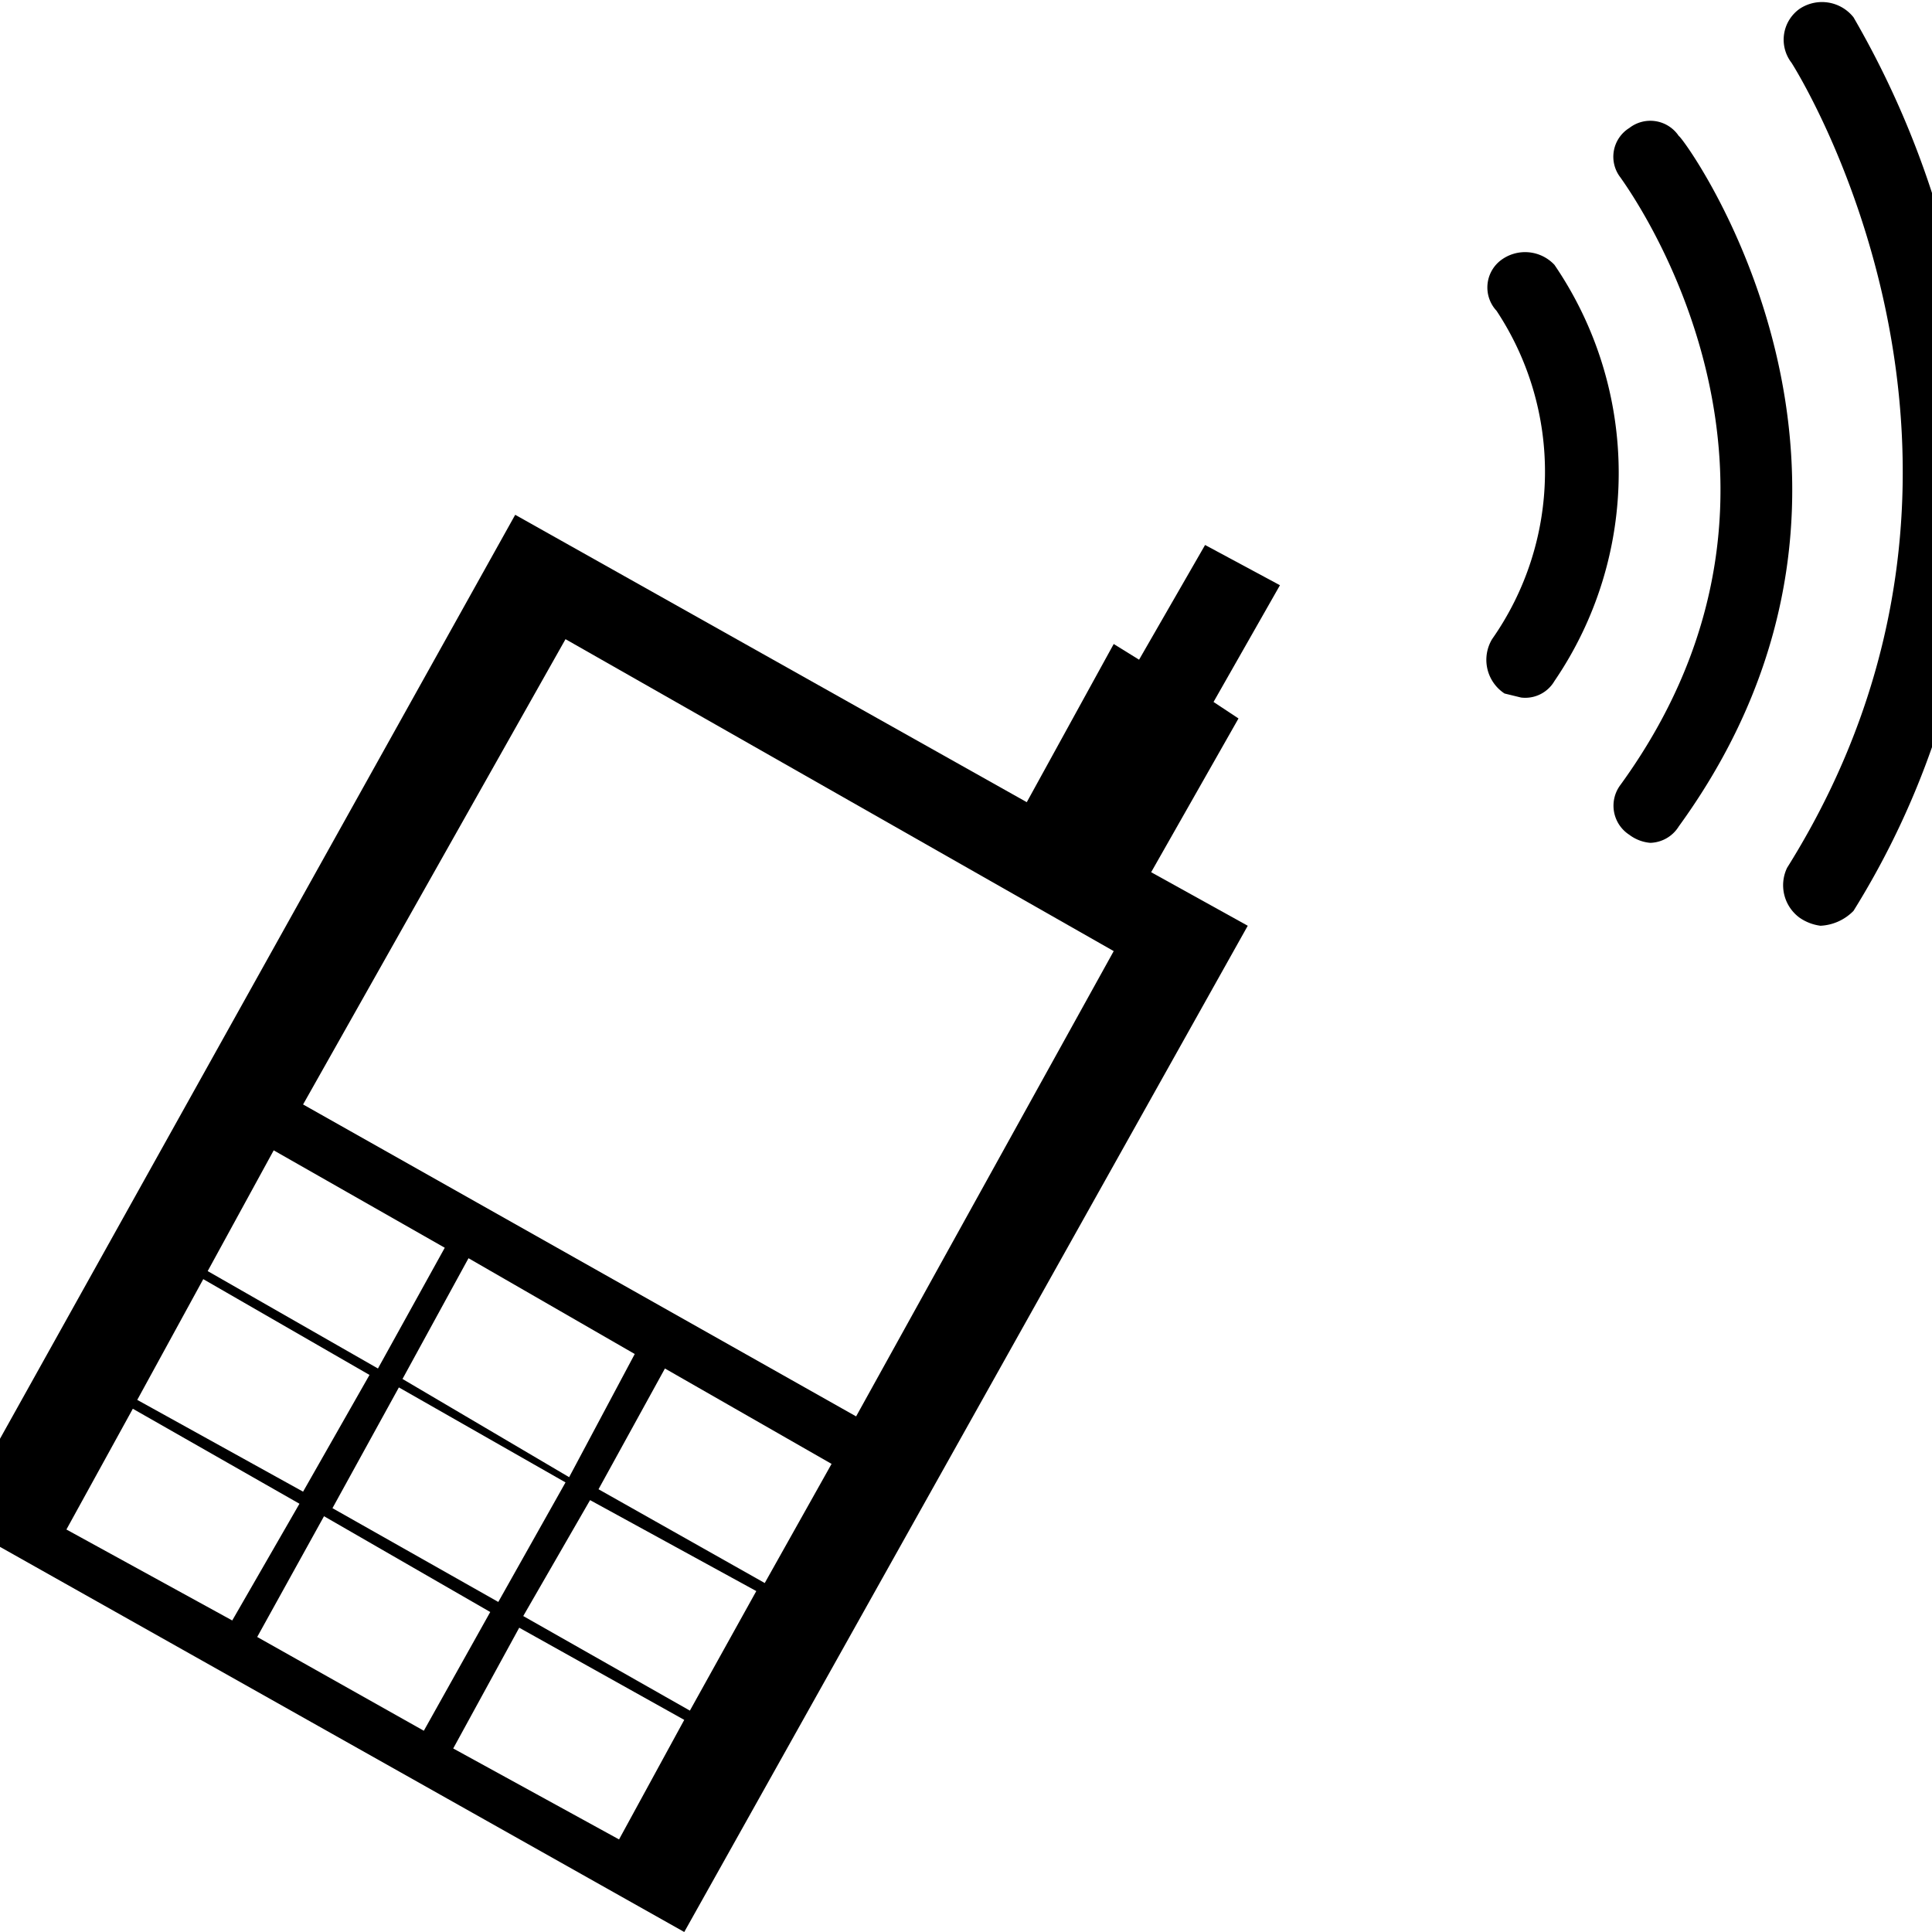<svg id="icon" xmlns="http://www.w3.org/2000/svg" viewBox="0 0 48 48"><path d="M28.6,21.67l2.17-3.82-.62-.41,1.65-2.9-1.86-1L28.3,16.39,27.67,16l-2.16,3.93L12.8,12.79l-13.94,25L17,48,31,23ZM14.05,15.88l13.62,7.75-6.4,11.56L7.53,27.44ZM5.77,40.26,1.65,38,3.3,35l4.14,2.36Zm1.76-3.2L3.41,34.78l1.64-3,4.13,2.38ZM9.39,34,5.16,31.58l1.64-3L11.05,31Zm1.14,9L6.39,40.67l1.66-3,4.13,2.38Zm1.85-3.2L8.26,37.47l1.65-3,4.14,2.36Zm1.76-3.1L10,34.26l1.64-3,4.13,2.38Zm1.24,9-4.12-2.26,1.64-3L17,42.73Zm1.76-3.2L13,40.15l1.66-2.88,4.13,2.26ZM19,39.33,14.87,37l1.65-3,4.14,2.37Z"/><path d="M37.79,17.33l-.41-.1a1,1,0,0,1-.31-1.35,7.24,7.24,0,0,0,.11-8.16.85.85,0,0,1,.09-1.24,1,1,0,0,1,1.35.1,9.17,9.17,0,0,1,0,10.34A.84.84,0,0,1,37.79,17.33Z"/><path d="M41,20.94a1,1,0,0,1-.52-.2.86.86,0,0,1-.22-1.24c5.48-7.55.22-14.77,0-15.09a.84.84,0,0,1,.22-1.23.85.85,0,0,1,1.23.2c.1,0,6.29,8.48,0,17.15A.86.86,0,0,1,41,20.94Z"/><path d="M45.23,23a1.17,1.17,0,0,1-.52-.2,1,1,0,0,1-.31-1.24c6.4-10.22.11-20,.11-20a.94.94,0,0,1,.2-1.34,1,1,0,0,1,1.34.21,22.7,22.7,0,0,1,2.6,6.82,20.53,20.53,0,0,1-2.6,15.38A1.23,1.23,0,0,1,45.23,23Z"/></svg>